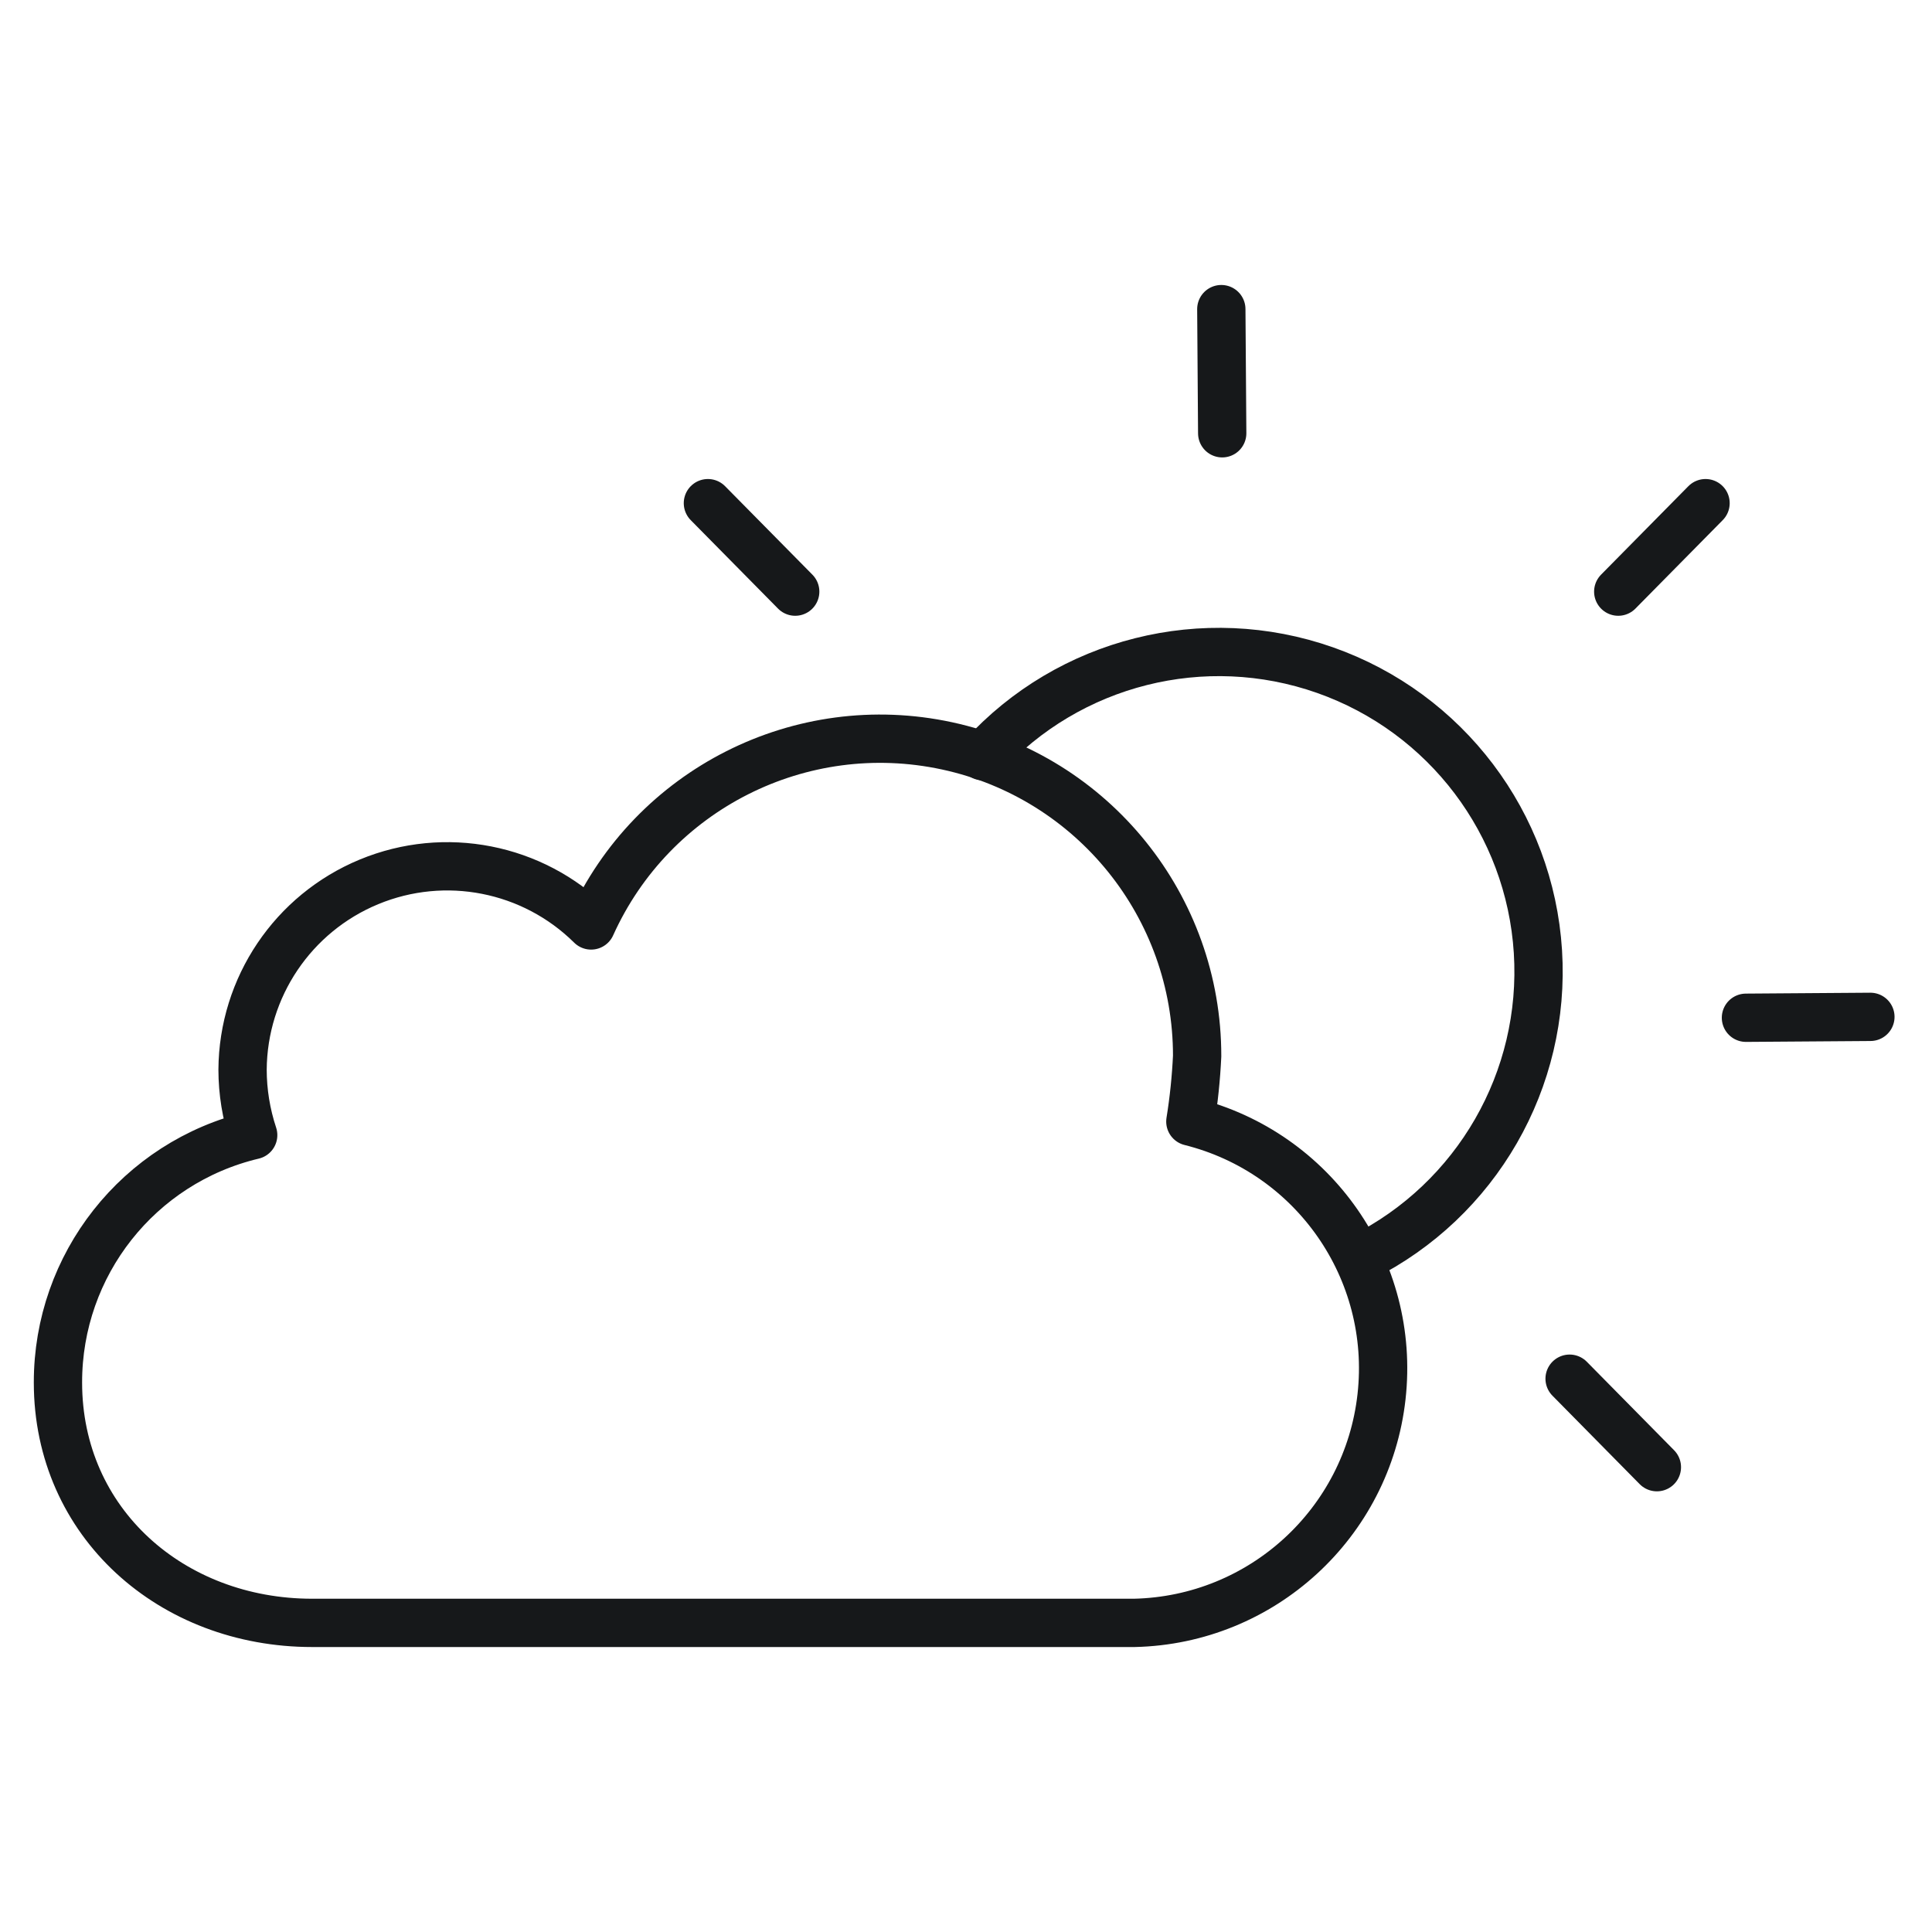 <svg width="80" height="80" viewBox="0 0 80 80" fill="none" xmlns="http://www.w3.org/2000/svg">
<path fill-rule="evenodd" clip-rule="evenodd" d="M49.29 46.441C54.41 47.721 57.793 52.591 57.206 57.835C56.62 63.079 52.246 67.082 46.97 67.2H12.926C7.113 67.2 2.4 63.06 2.4 57.248C2.393 52.371 5.739 48.13 10.484 47.003C10.194 46.129 10.045 45.213 10.044 44.292C10.066 40.883 12.129 37.819 15.279 36.516C18.429 35.212 22.054 35.924 24.477 38.321C27.021 32.679 33.16 29.58 39.211 30.884C45.261 32.188 49.578 37.541 49.571 43.73C49.528 44.639 49.435 45.544 49.29 46.441Z" stroke="#16181A" stroke-width="2" stroke-linecap="round" stroke-linejoin="round"/>
<path d="M40.694 31.312C44.275 27.388 49.855 25.985 54.866 27.748C59.877 29.512 63.348 34.101 63.682 39.403C64.016 44.705 61.147 49.692 56.397 52.071" stroke="#16181A" stroke-width="2" stroke-linecap="round" stroke-linejoin="round"/>
<path d="M50.609 17.941L50.572 12.8" stroke="#16181A" stroke-width="2" stroke-linecap="round" stroke-linejoin="round"/>
<path d="M72.296 42.143L77.449 42.106" stroke="#16181A" stroke-width="2" stroke-linecap="round" stroke-linejoin="round"/>
<path d="M67.008 24.498L70.623 20.835" stroke="#16181A" stroke-width="2" stroke-linecap="round" stroke-linejoin="round"/>
<path d="M32.928 24.498L29.313 20.835" stroke="#16181A" stroke-width="2" stroke-linecap="round" stroke-linejoin="round"/>
<path d="M68.608 60.753L64.994 57.089" stroke="#16181A" stroke-width="2" stroke-linecap="round" stroke-linejoin="round"/>
</svg>
